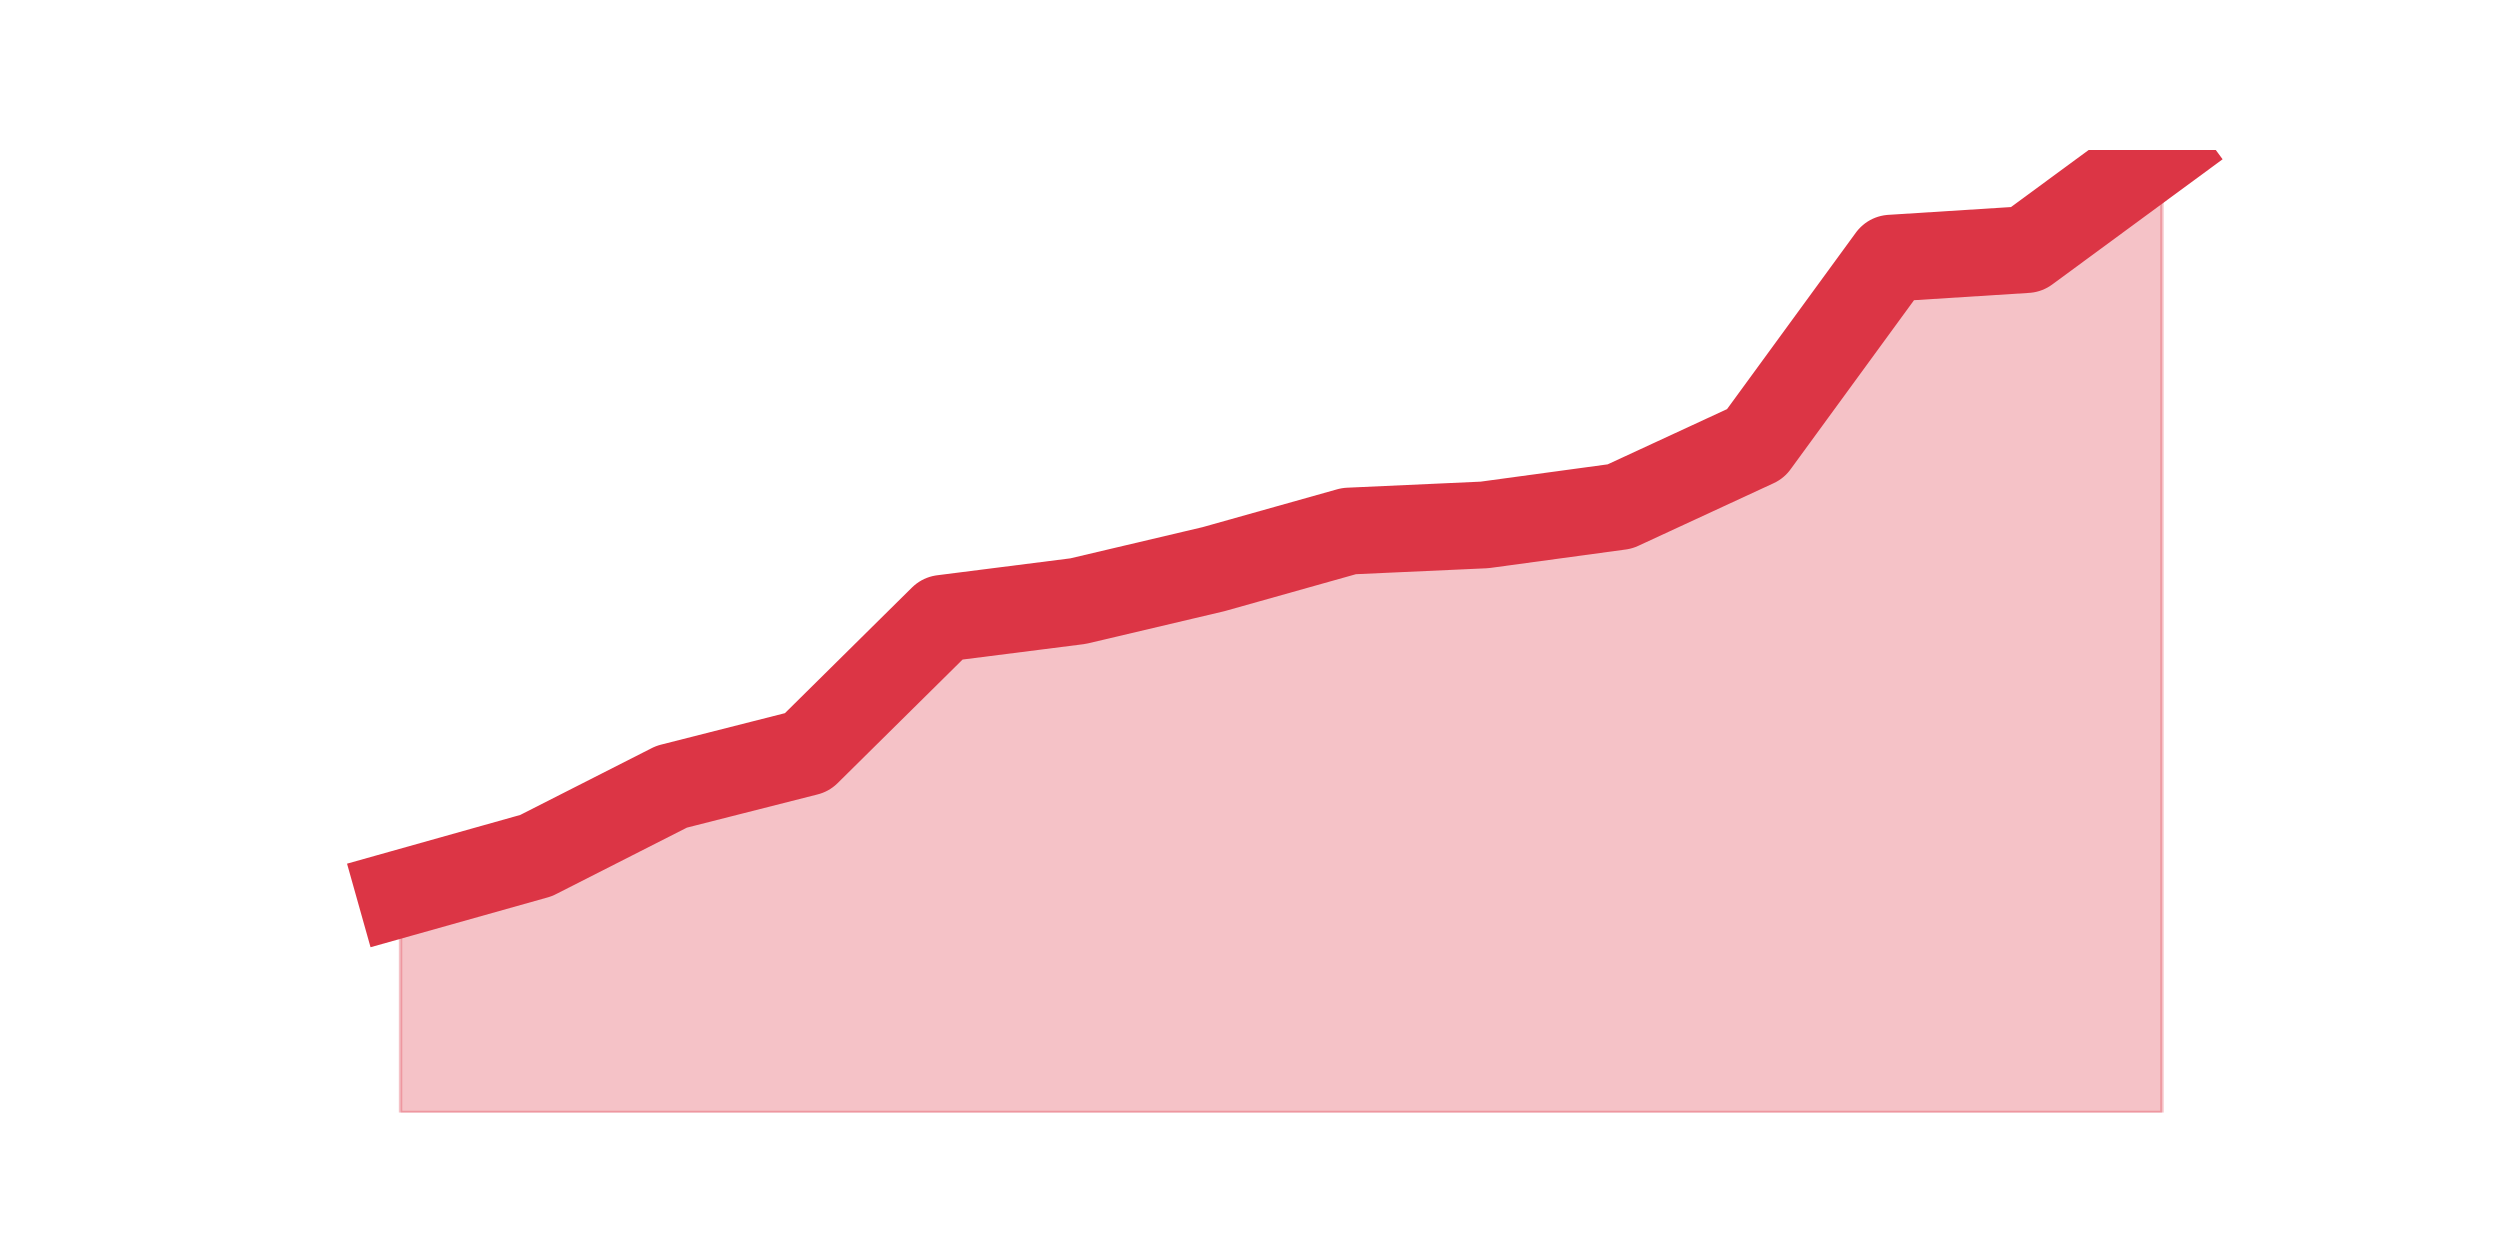 <?xml version="1.0" encoding="utf-8" standalone="no"?>
<!DOCTYPE svg PUBLIC "-//W3C//DTD SVG 1.1//EN"
  "http://www.w3.org/Graphics/SVG/1.1/DTD/svg11.dtd">
<svg height="360pt" version="1.1" viewBox="0 0 720 360" width="720pt" xmlns="http://www.w3.org/2000/svg" xmlns:xlink="http://www.w3.org/1999/xlink">
 <defs>
  <style type="text/css">*{stroke-linecap:butt;stroke-linejoin:round;}</style>
 </defs>
 <g id="figure_1">
  <g id="patch_1">
   <path d="M 0 360 
L 720 360 
L 720 0 
L 0 0 
z
" style="fill:none;"/>
  </g>
  <g id="axes_1">
   <g id="matplotlib.axis_1"/>
   <g id="matplotlib.axis_2"/>
   <g id="PolyCollection_1">
    <defs>
     <path d="M 115.364 -102.616 
L 115.364 -39.6 
L 154.385 -39.6 
L 193.406 -39.6 
L 232.427 -39.6 
L 271.448 -39.6 
L 310.469 -39.6 
L 349.49 -39.6 
L 388.51 -39.6 
L 427.531 -39.6 
L 466.552 -39.6 
L 505.573 -39.6 
L 544.594 -39.6 
L 583.615 -39.6 
L 622.636 -39.6 
L 622.636 -316.8 
L 622.636 -316.8 
L 583.615 -288.124 
L 544.594 -285.646 
L 505.573 -232.189 
L 466.552 -214.133 
L 427.531 -208.823 
L 388.51 -207.053 
L 349.49 -196.078 
L 310.469 -186.874 
L 271.448 -181.917 
L 232.427 -143.329 
L 193.406 -133.416 
L 154.385 -113.591 
L 115.364 -102.616 
z
" id="mddd8c7a780" style="stroke:#dc3545;stroke-opacity:0.3;"/>
    </defs>
    <g clip-path="url(#p9530202f17)">
     <use style="fill:#dc3545;fill-opacity:0.3;stroke:#dc3545;stroke-opacity:0.3;" x="0" xlink:href="#mddd8c7a780" y="360"/>
    </g>
   </g>
   <g id="line2d_1">
    <path clip-path="url(#p9530202f17)" d="M 115.364 257.384 
L 154.385 246.409 
L 193.406 226.584 
L 232.427 216.671 
L 271.448 178.083 
L 310.469 173.126 
L 349.49 163.922 
L 388.51 152.947 
L 427.531 151.177 
L 466.552 145.867 
L 505.573 127.811 
L 544.594 74.354 
L 583.615 71.876 
L 622.636 43.2 
" style="fill:none;stroke:#dc3545;stroke-linecap:square;stroke-width:25;"/>
   </g>
  </g>
 </g>
 <defs>
  <clipPath id="p9530202f17">
   <rect height="277.2" width="558" x="90" y="43.2"/>
  </clipPath>
 </defs>
</svg>
